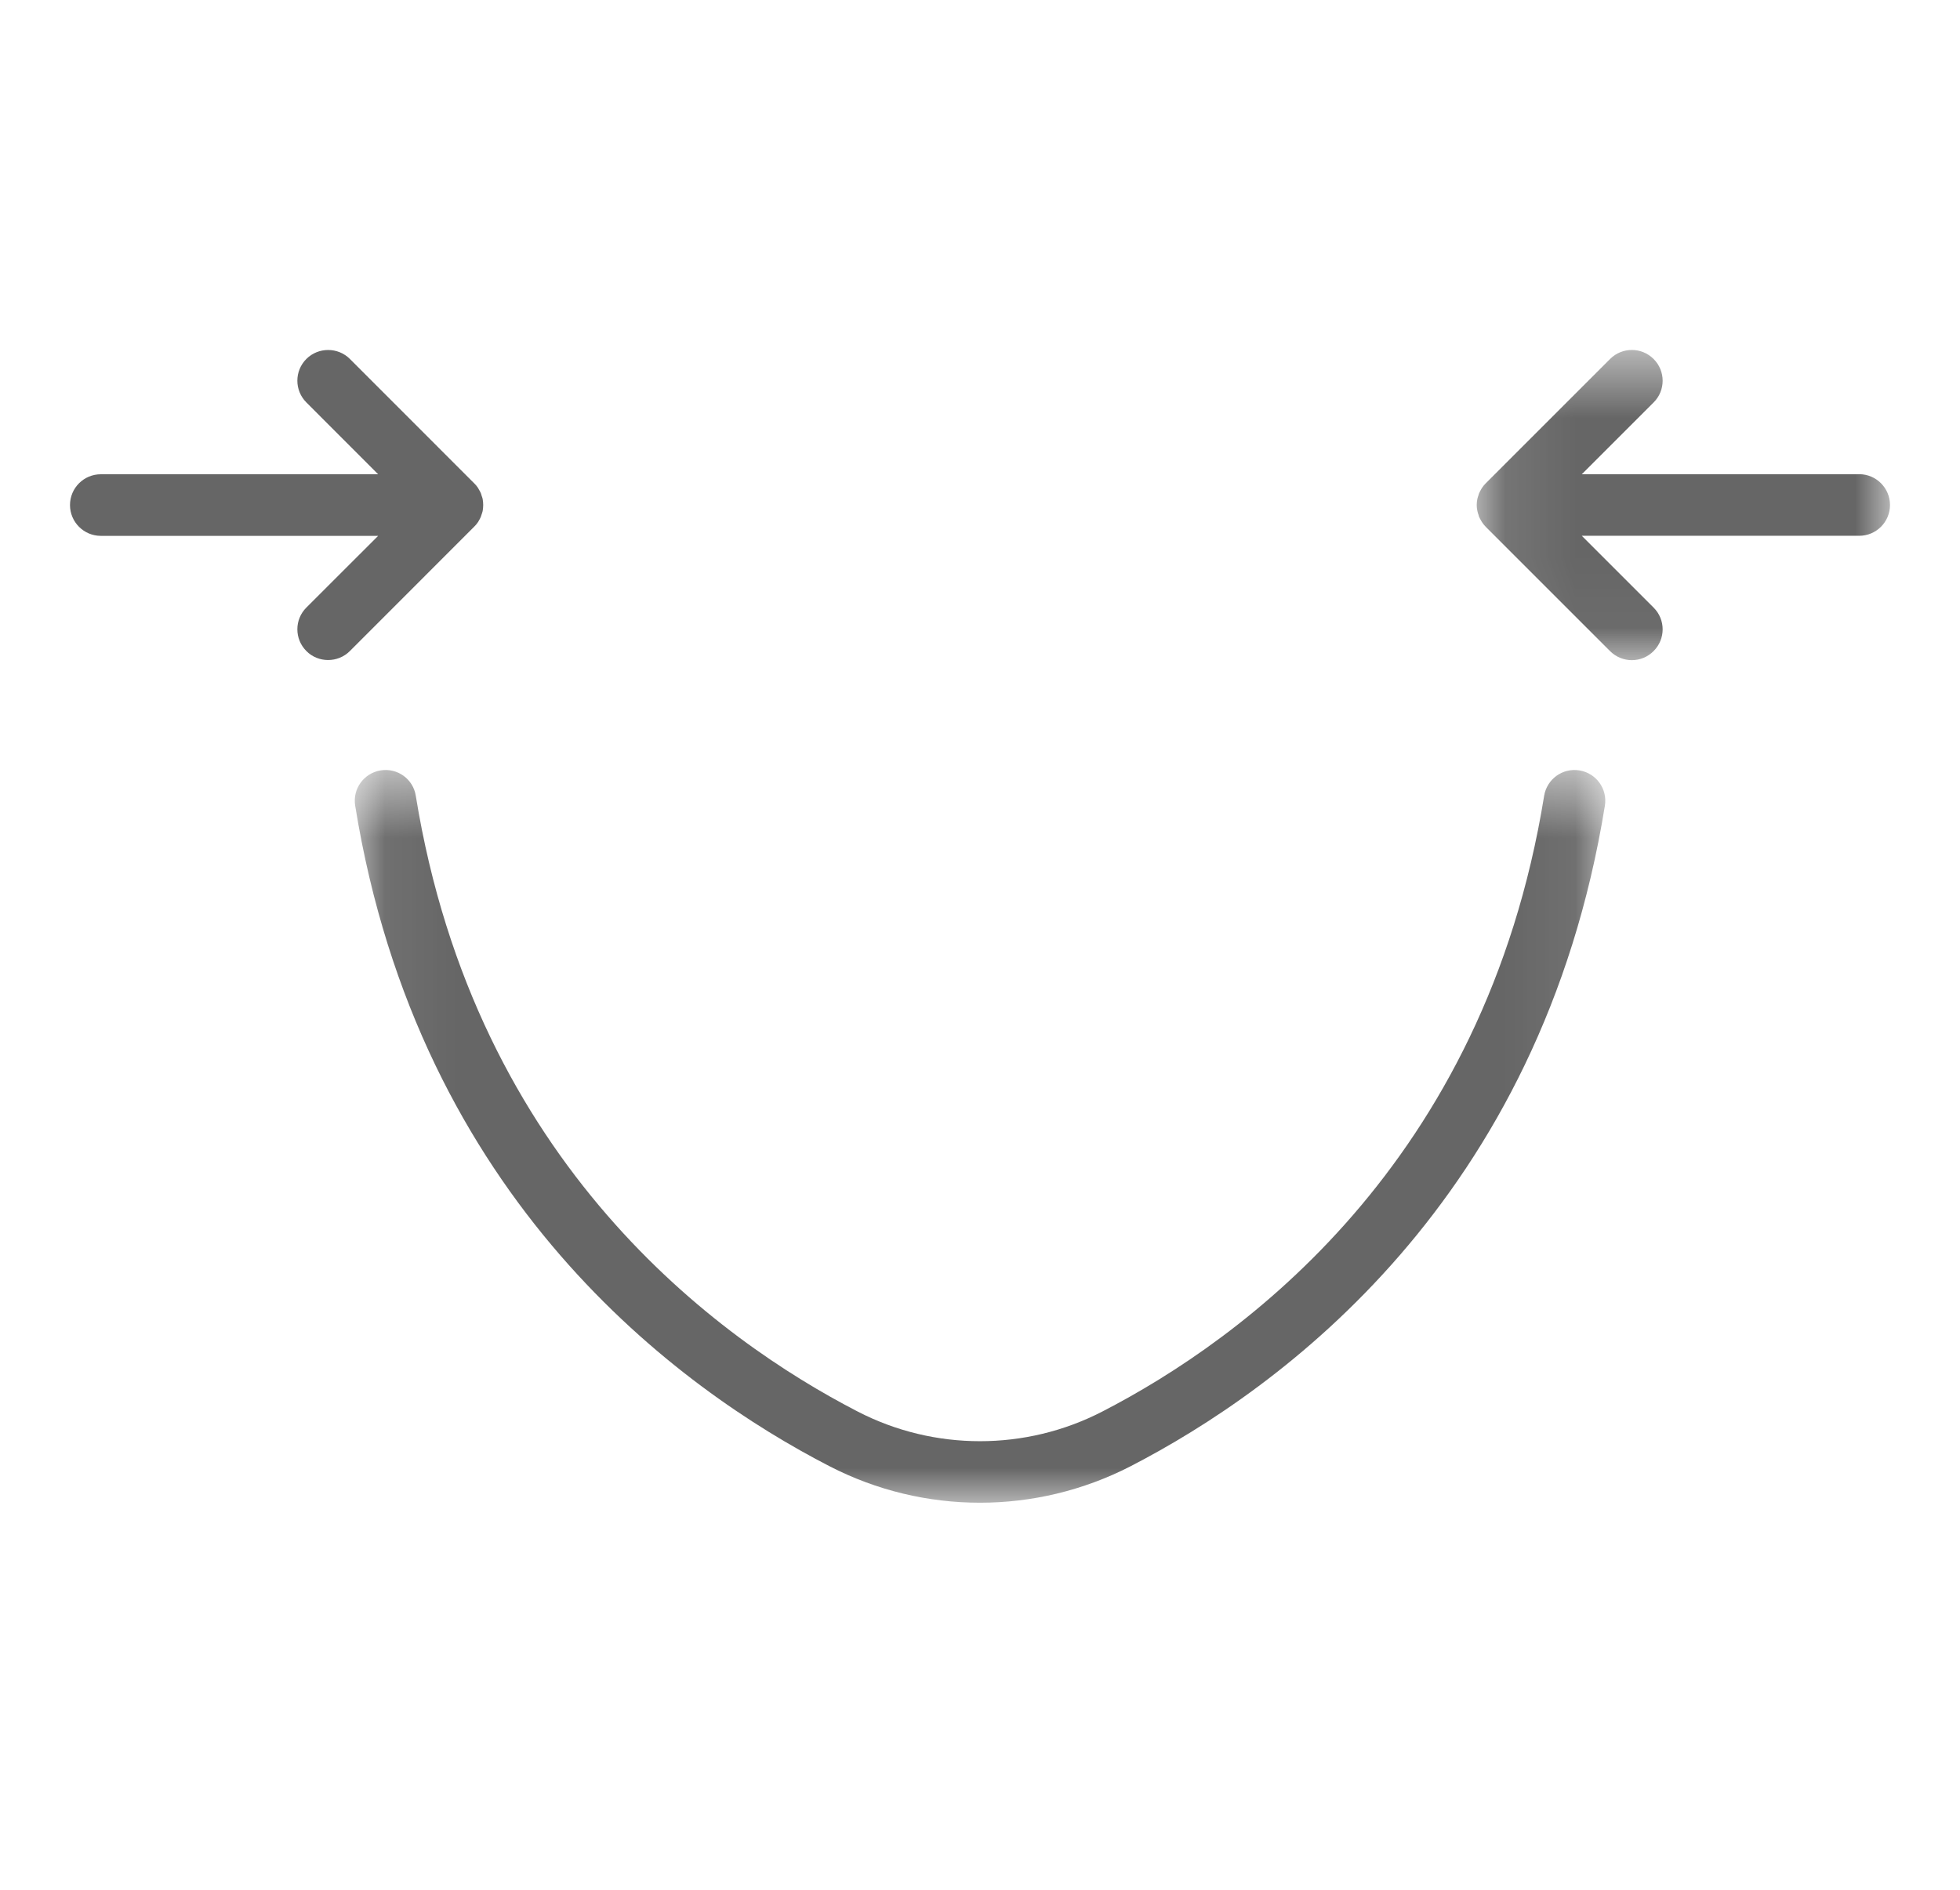<svg xmlns="http://www.w3.org/2000/svg" xmlns:xlink="http://www.w3.org/1999/xlink" width="28" height="27" viewBox="0 0 28 27">
    <defs>
        <path id="prefix__a" d="M0.096 0.53L6 0.53 6 4.962 0.096 4.962z"/>
        <path id="prefix__c" d="M0.068 0.531L17.933 0.531 17.933 11 0.068 11z"/>
    </defs>
    <g fill="none" fill-rule="evenodd">
        <g>
            <path fill="#666" d="M5.829 3.46l.011-.02c.011-.018.021-.036.029-.056.004-.009.006-.018.009-.028.006-.017.013-.035.017-.054.005-.028.008-.057.008-.087 0-.029-.003-.058-.008-.087-.004-.017-.01-.034-.016-.05-.003-.01-.005-.022-.01-.032-.007-.018-.018-.036-.028-.053-.004-.007-.007-.015-.012-.022-.016-.024-.034-.046-.055-.066L3.998 1.128c-.171-.17-.45-.17-.621 0-.172.172-.172.45 0 .622l1.025 1.026H.44c-.243 0-.44.197-.44.44 0 .242.197.44.44.44h3.962L3.377 4.68c-.172.172-.172.45 0 .622.085.086.198.128.31.128.113 0 .225-.042.311-.128l1.776-1.777c.021-.02.039-.042.055-.066" transform="translate(1 4)"/>
            <g transform="translate(1 4) translate(20 .47)">
                <mask id="prefix__b" fill="#fff">
                    <use xlink:href="#prefix__a"/>
                </mask>
                <path fill="#666" d="M5.56 2.306H1.597L2.623 1.28c.172-.171.172-.45 0-.621-.172-.172-.45-.172-.622 0L.225 2.435c-.02.02-.038.042-.054.066l-.012.02c-.01.019-.02.036-.029.056-.004.009-.006.019-.009.029-.006.017-.012.034-.016.053-.006.028-.009.057-.009.087 0 .029.003.058.01.087.003.018.01.036.016.054.003.009.004.019.008.028.008.019.02.038.03.056l.011.019c.016.024.034.046.054.067l1.776 1.776c.086.086.2.129.311.129.113 0 .225-.043.311-.13.172-.171.172-.45 0-.621L1.597 3.185H5.56c.243 0 .44-.197.44-.44 0-.242-.197-.44-.44-.44" mask="url(#prefix__b)"/>
            </g>
            <g transform="translate(1 4) translate(4 6.47)">
                <mask id="prefix__d" fill="#fff">
                    <use xlink:href="#prefix__c"/>
                </mask>
                <path fill="#666" d="M17.563.537c-.24-.039-.465.124-.504.364-.85 5.26-4.32 7.77-6.313 8.797-1.093.564-2.4.564-3.492 0C5.262 8.67 1.792 6.161.94.901.903.661.679.498.437.537c-.24.04-.402.264-.363.504.91 5.641 4.637 8.335 6.777 9.438C7.524 10.826 8.26 11 9 11c.738 0 1.476-.174 2.149-.52 2.14-1.104 5.866-3.798 6.778-9.439.039-.24-.124-.465-.364-.504" mask="url(#prefix__d)"/>
            </g>
        </g>
    </g>
</svg>
